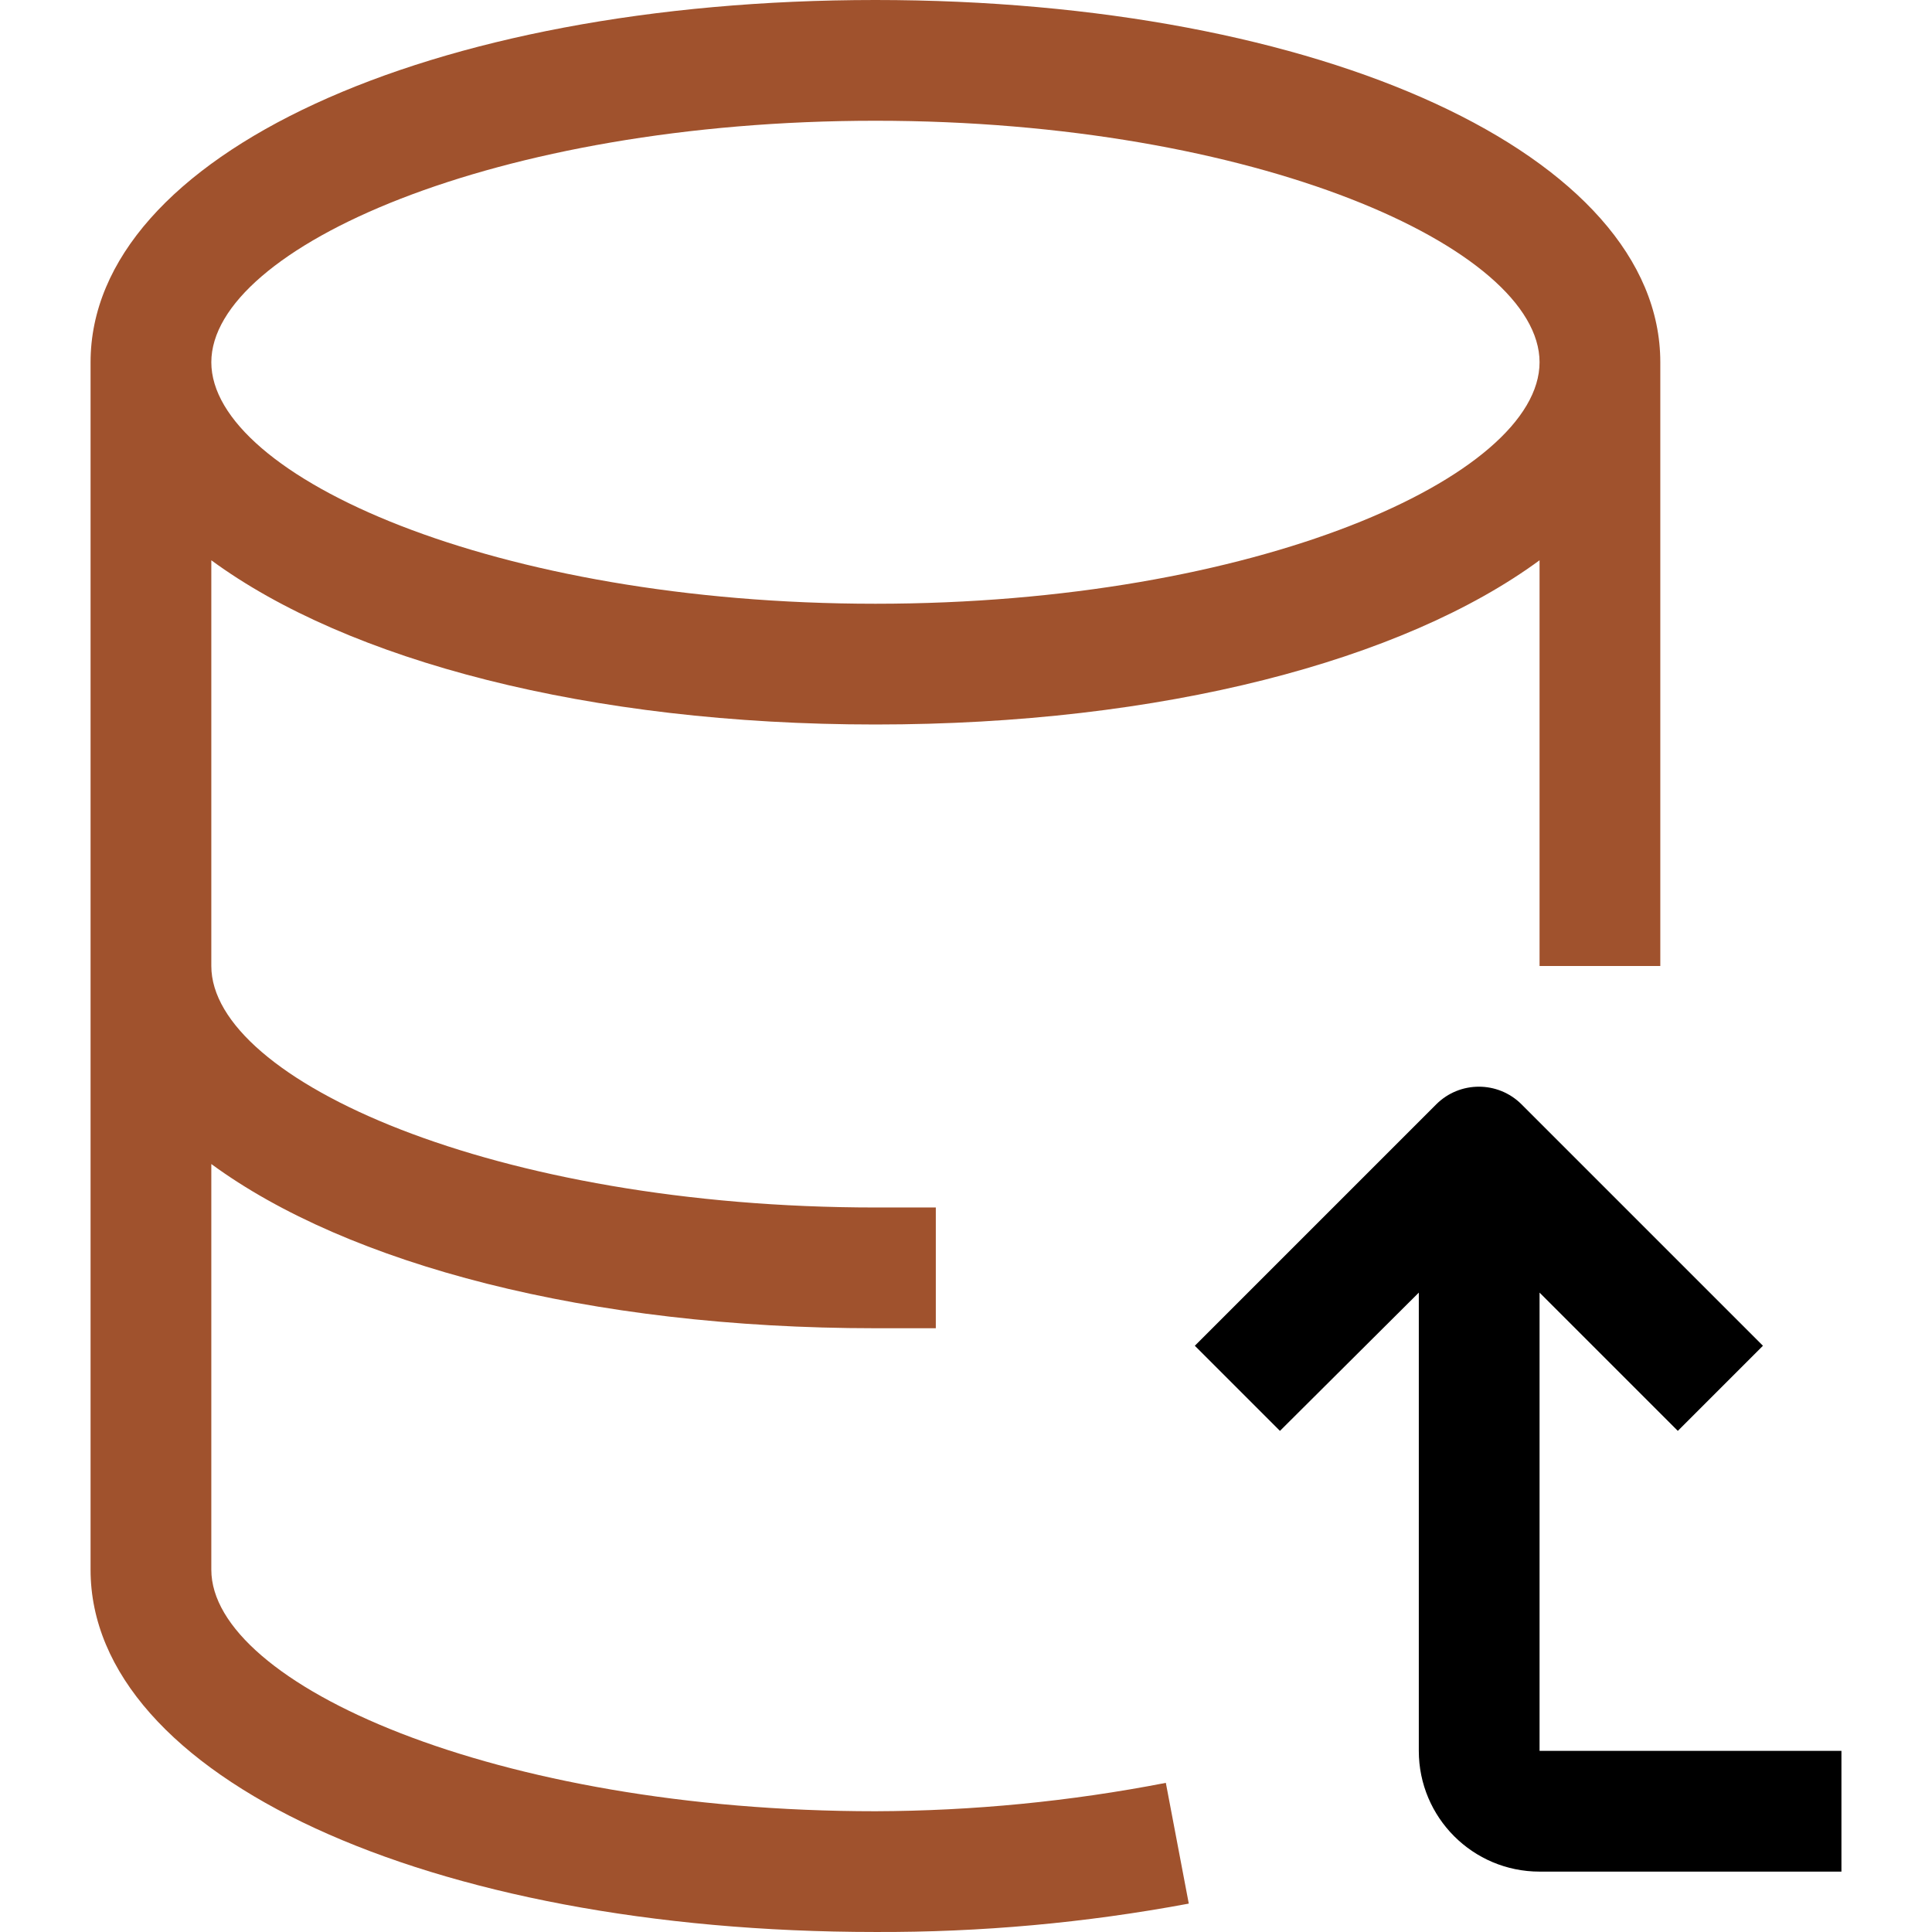 <?xml version="1.0" encoding="iso-8859-1"?>
<!-- Generator: Adobe Illustrator 19.0.0, SVG Export Plug-In . SVG Version: 6.00 Build 0)  -->
<svg version="1.1" id="Capa_1" xmlns="http://www.w3.org/2000/svg" xmlns:xlink="http://www.w3.org/1999/xlink" x="0px" y="0px"
	 viewBox="0 0 512.004 512.004" style="enable-background:new 0 0 512.004 512.004;" xml:space="preserve">
<g>
	<g>
		<g>
			<path fill="#A0522D" d="M232.002,480c-100.8,0-176-33.76-176-64V308.48c36.16,26.56,100,43.52,176,43.52h16v-32h-16c-100.8,0-176-33.76-176-64
				V148.48c36.16,26.56,100,43.52,176,43.52s139.84-16.96,176-43.52V256h32V96c0-54.72-89.44-96-208-96s-208,41.28-208,96v320
				c0,54.72,89.44,96,208,96c27.855,0.112,55.658-2.406,83.04-7.52l-6.08-32C283.602,477.4,257.835,479.918,232.002,480z
				 M232.002,32c100.8,0,176,33.76,176,64s-75.2,64-176,64s-176-33.76-176-64S131.202,32,232.002,32z"/>
			<path d="M408.002,464V342.56l36.64,36.64l22.56-22.56l-64-64c-6.241-6.204-16.319-6.204-22.56,0l-64,64l22.56,22.56l36.8-36.64
				V464c0,17.673,14.327,32,32,32h80v-32H408.002z"/>
		</g>
	</g>
</g>
<g>
</g>
<g>
</g>
<g>
</g>
<g>
</g>
<g>
</g>
<g>
</g>
<g>
</g>
<g>
</g>
<g>
</g>
<g>
</g>
<g>
</g>
<g>
</g>
<g>
</g>
<g>
</g>
<g>
</g>
</svg>
